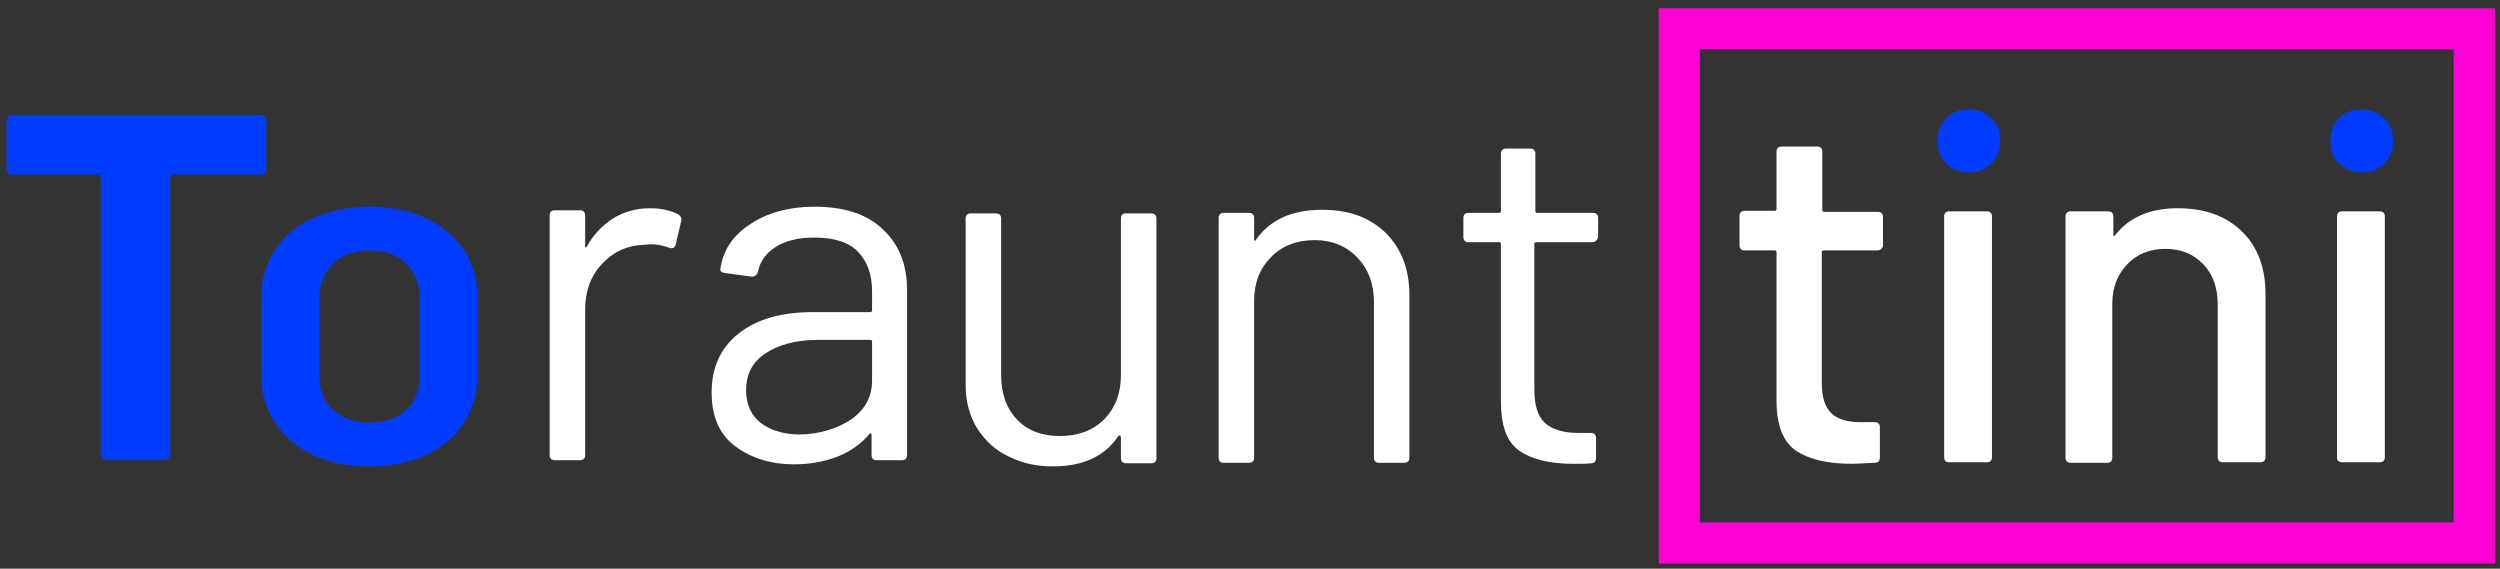 <?xml version="1.0" encoding="utf-8"?>
<!-- Generator: Adobe Illustrator 24.0.2, SVG Export Plug-In . SVG Version: 6.00 Build 0)  -->
<svg version="1.1" id="Layer_1" xmlns="http://www.w3.org/2000/svg" xmlns:xlink="http://www.w3.org/1999/xlink" x="0px" y="0px"
	 viewBox="0 0 486.2 110.6" style="enable-background:new 0 0 486.2 110.6;" xml:space="preserve">
<rect x="0" y="0" width="486.2" height="110.6" fill="#333333" stroke="none"/>
<style type="text/css">
	.st0{fill:#FFFFFF;}
	.st1{fill:#003CFF;}
	.st2{fill:none;stroke:#FF00D4;stroke-width:8;stroke-miterlimit:10;}
</style>
<g>
	<path class="st0" d="M219,41.5h4.9c0.6,0,1,0.3,1,1v46.6c0,0.6-0.3,1-1,1H219c-0.6,0-1-0.3-1-1V85c0-0.1-0.1-0.2-0.2-0.3
		c-0.1-0.1-0.2,0-0.3,0.1c-2.7,4-6.9,5.9-12.8,5.9c-3.1,0-5.9-0.6-8.5-1.9c-2.6-1.2-4.6-3.1-6.1-5.4c-1.5-2.4-2.3-5.2-2.3-8.5V42.5
		c0-0.6,0.3-1,1-1h4.9c0.6,0,1,0.3,1,1v30.4c0,3.6,1,6.5,3.1,8.7c2,2.1,4.8,3.2,8.3,3.2c3.6,0,6.5-1.1,8.7-3.3
		c2.1-2.2,3.2-5,3.2-8.6V42.5C218,41.8,218.3,41.5,219,41.5z"/>
</g>
<path class="st1" d="M51.5,22.7c0.2,0.2,0.3,0.5,0.3,0.8v9.4c0,0.3-0.1,0.6-0.3,0.8C51.3,33.9,51,34,50.7,34H33.6
	c-0.3,0-0.5,0.2-0.5,0.5v53.8c0,0.3-0.1,0.6-0.3,0.8c-0.2,0.2-0.5,0.3-0.8,0.3H20.7c-0.3,0-0.6-0.1-0.8-0.3
	c-0.2-0.2-0.3-0.5-0.3-0.8V34.5c0-0.3-0.2-0.5-0.5-0.5H2.4c-0.3,0-0.6-0.1-0.8-0.3s-0.3-0.5-0.3-0.8v-9.4c0-0.3,0.1-0.6,0.3-0.8
	s0.5-0.3,0.8-0.3h48.3C51,22.3,51.3,22.4,51.5,22.7z"/>
<path class="st1" d="M60.9,88.5c-3.1-1.5-5.6-3.6-7.4-6.3s-2.7-5.8-2.7-9.3V57.8c0-3.4,0.9-6.5,2.7-9.2c1.7-2.6,4.2-4.8,7.4-6.2
	s6.8-2.2,10.9-2.2s7.9,0.7,11,2.2s5.6,3.5,7.4,6.2c1.7,2.6,2.7,5.7,2.7,9.2v15c0,3.5-0.9,6.6-2.7,9.4C88.5,85,86,87,82.8,88.5
	s-6.8,2.2-11,2.2C67.7,90.7,64.1,90,60.9,88.5z M78.9,79.8c1.8-1.6,2.7-3.8,2.7-6.5V57.8c0-2.7-0.9-4.9-2.7-6.6
	c-1.7-1.7-4.1-2.5-7.1-2.5c-2.9,0-5.2,0.8-7,2.5c-1.7,1.7-2.7,3.9-2.7,6.6v15.4c0,2.7,0.9,4.9,2.7,6.5c1.7,1.6,4.1,2.5,7,2.5
	S77.1,81.4,78.9,79.8z"/>
<path class="st0" d="M131.9,41.7c0.5,0.3,0.7,0.7,0.6,1.2l-1.1,4.7c-0.2,0.6-0.6,0.8-1.2,0.6c-1.1-0.4-2.3-0.7-3.7-0.7l-1.2,0.1
	c-3.3,0.1-6.1,1.4-8.2,3.7c-2.2,2.3-3.3,5.3-3.3,8.9v28.3c0,0.6-0.3,1-1,1h-4.9c-0.6,0-1-0.3-1-1V41.9c0-0.6,0.3-1,1-1h4.9
	c0.6,0,1,0.3,1,1v5.9c0,0.2,0,0.3,0.1,0.3s0.2,0,0.2-0.1c1.3-2.4,3.1-4.2,5.1-5.5c2.1-1.3,4.5-2,7.2-2
	C128.6,40.5,130.4,40.9,131.9,41.7z"/>
<path class="st0" d="M171.7,44.6c3.1,2.9,4.7,6.8,4.7,11.7v32.2c0,0.6-0.3,1-1,1h-4.9c-0.6,0-1-0.3-1-1v-3.9c0-0.1,0-0.2-0.1-0.3
	c-0.1-0.1-0.2,0-0.3,0.1c-1.6,1.9-3.7,3.4-6.2,4.4c-2.6,1-5.4,1.5-8.5,1.5c-4.5,0-8.3-1.2-11.4-3.5c-3.1-2.3-4.6-5.8-4.6-10.5
	c0-4.8,1.7-8.6,5.2-11.4c3.5-2.8,8.3-4.2,14.5-4.2h11.1c0.3,0,0.4-0.1,0.4-0.4v-3.6c0-3.3-0.9-5.8-2.7-7.7s-4.7-2.8-8.5-2.8
	c-3.1,0-5.6,0.6-7.5,1.8s-3.1,2.8-3.5,4.9c-0.2,0.6-0.6,0.9-1.2,0.9l-5.2-0.7c-0.7-0.1-1-0.4-0.9-0.8c0.5-3.6,2.4-6.5,5.8-8.7
	c3.3-2.2,7.5-3.4,12.5-3.4C164.1,40.2,168.6,41.6,171.7,44.6z M165.5,81.6c2.7-1.9,4.1-4.4,4.1-7.6v-7.5c0-0.3-0.1-0.4-0.4-0.4
	h-10.1c-4.2,0-7.6,0.9-10.2,2.6c-2.6,1.7-3.8,4.1-3.8,7.2c0,2.8,1,4.9,2.9,6.4c1.9,1.4,4.5,2.2,7.6,2.2
	C159.5,84.4,162.7,83.4,165.5,81.6z"/>
<path class="st0" d="M269.5,45.3c3,3,4.6,7,4.6,12.1V89c0,0.6-0.3,1-1,1h-4.9c-0.6,0-1-0.3-1-1V58.7c0-3.5-1.1-6.4-3.2-8.6
	c-2.1-2.2-4.9-3.4-8.3-3.4c-3.5,0-6.4,1.1-8.5,3.3c-2.2,2.2-3.3,5-3.3,8.5V89c0,0.6-0.3,1-1,1H238c-0.6,0-1-0.3-1-1V42.4
	c0-0.6,0.3-1,1-1h4.9c0.6,0,1,0.3,1,1v4.1c0,0.1,0,0.2,0.1,0.3s0.2,0,0.2-0.1c2.8-4,7.1-5.9,12.9-5.9
	C262.4,40.8,266.4,42.3,269.5,45.3z"/>
<path class="st0" d="M309.6,47.1h-10.8c-0.3,0-0.4,0.1-0.4,0.4v28.3c0,3.1,0.7,5.2,2.1,6.5c1.4,1.2,3.5,1.9,6.5,1.9h2.4
	c0.6,0,1,0.3,1,1v3.9c0,0.6-0.3,1-1,1c-0.8,0.1-2,0.1-3.5,0.1c-4.6,0-8.1-0.9-10.5-2.6s-3.5-4.9-3.5-9.6V47.5c0-0.3-0.1-0.4-0.4-0.4
	h-5.9c-0.6,0-1-0.3-1-1v-3.7c0-0.6,0.3-1,1-1h5.9c0.3,0,0.4-0.1,0.4-0.4V29.9c0-0.6,0.3-1,1-1h4.7c0.6,0,1,0.3,1,1V41
	c0,0.3,0.1,0.4,0.4,0.4h10.8c0.6,0,1,0.3,1,1v3.7C310.6,46.8,310.2,47.1,309.6,47.1z"/>
<path class="st0" d="M365,48.7h-10.3c-0.3,0-0.4,0.1-0.4,0.4v25.4c0,2.7,0.6,4.6,1.8,5.8c1.2,1.2,3.1,1.8,5.7,1.8h2.8
	c0.6,0,1,0.3,1,1V89c0,0.6-0.3,1-1,1c-2,0.1-3.5,0.2-4.4,0.2c-4.9,0-8.5-0.9-11-2.6c-2.5-1.8-3.7-5-3.7-9.7V49.1
	c0-0.3-0.1-0.4-0.4-0.4h-5.8c-0.6,0-1-0.3-1-1V42c0-0.6,0.3-1,1-1h5.8c0.3,0,0.4-0.1,0.4-0.4V29.5c0-0.6,0.3-1,1-1h6.9
	c0.6,0,1,0.3,1,1v11.3c0,0.3,0.1,0.4,0.4,0.4h10.4c0.6,0,1,0.3,1,1v5.7C366,48.4,365.7,48.7,365,48.7z"/>
<path class="st1" d="M378.5,31.8c-1.2-1.2-1.7-2.6-1.7-4.4c0-1.8,0.6-3.3,1.7-4.4c1.2-1.2,2.6-1.7,4.4-1.7s3.3,0.6,4.4,1.7
	c1.2,1.2,1.7,2.6,1.7,4.4c0,1.8-0.6,3.3-1.7,4.4c-1.2,1.2-2.6,1.7-4.4,1.7S379.6,32.9,378.5,31.8z"/>
<path class="st0" d="M378.1,88.9V42.1c0-0.6,0.3-1,1-1h7.3c0.6,0,1,0.3,1,1v46.8c0,0.6-0.3,1-1,1h-7.3
	C378.4,89.9,378.1,89.6,378.1,88.9z"/>
<path class="st0" d="M436,45c3.1,3,4.6,7.1,4.6,12.3v31.6c0,0.6-0.3,1-1,1h-7.3c-0.6,0-1-0.3-1-1V59.2c0-3.2-0.9-5.8-2.8-7.8
	c-1.9-2-4.3-3-7.4-3c-3,0-5.5,1-7.4,3c-1.9,2-2.9,4.5-2.9,7.7V89c0,0.6-0.3,1-1,1h-7.1c-0.6,0-1-0.3-1-1V42.1c0-0.6,0.3-1,1-1h7.3
	c0.6,0,1,0.3,1,1v3.5c0,0.1,0,0.2,0.1,0.3s0.2,0,0.2-0.1c2.7-3.5,6.8-5.3,12.2-5.3C428.8,40.5,432.9,42,436,45z"/>
<path class="st1" d="M454.9,31.8c-1.2-1.2-1.7-2.6-1.7-4.4c0-1.8,0.6-3.3,1.7-4.4c1.2-1.2,2.6-1.7,4.4-1.7s3.3,0.6,4.4,1.7
	c1.2,1.2,1.7,2.6,1.7,4.4c0,1.8-0.6,3.3-1.7,4.4c-1.2,1.2-2.6,1.7-4.4,1.7S456.1,32.9,454.9,31.8z"/>
<path class="st0" d="M454.5,88.9V42.1c0-0.6,0.3-1,1-1h7.3c0.6,0,1,0.3,1,1v46.8c0,0.6-0.3,1-1,1h-7.3
	C454.8,89.9,454.5,89.6,454.5,88.9z"/>
<rect x="326.6" y="5.6" class="st2" width="154.6" height="100"/>
</svg>
